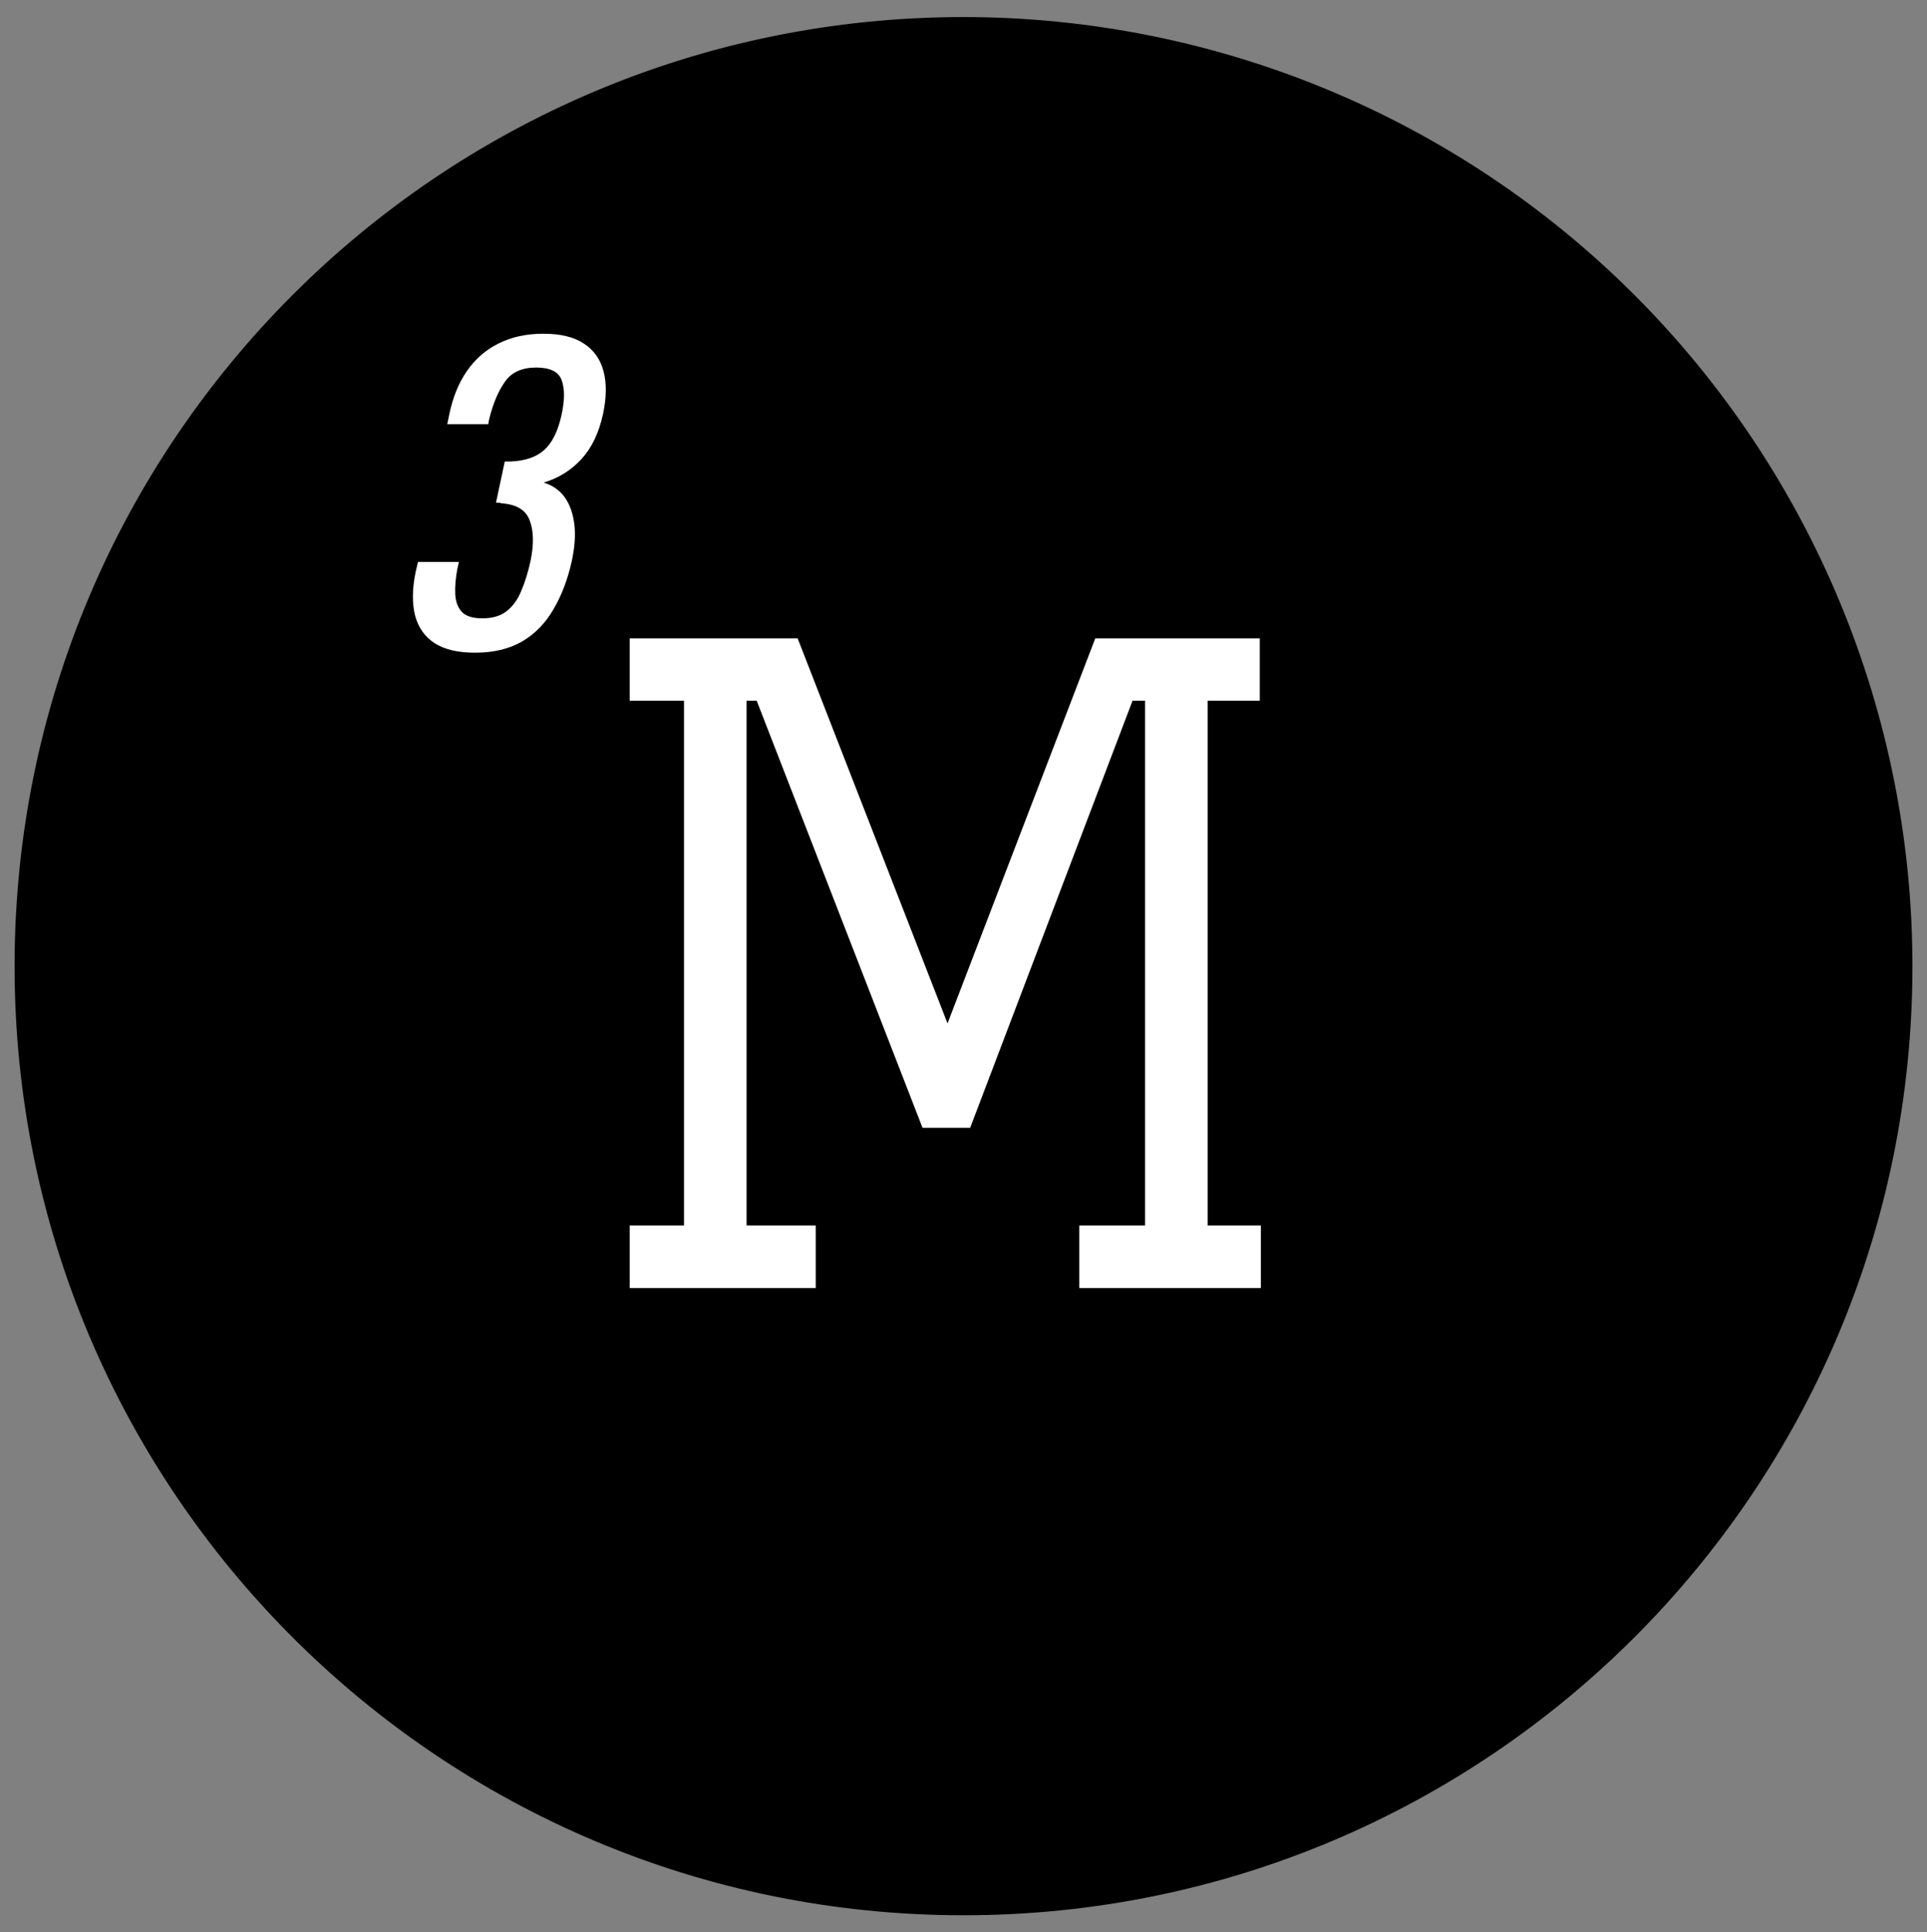 <svg version="1.1" viewBox="0.0 0.0 113.105 113.396" fill="none" stroke="none" stroke-linecap="square" stroke-miterlimit="10" xmlns:xlink="http://www.w3.org/1999/xlink" xmlns="http://www.w3.org/2000/svg"><rect x="0.0" y="0.0" width="113.105" height="113.396" fill="#808080" stroke="none"/><clipPath id="p.0"><path d="m0 0l113.105 0l0 113.396l-113.105 0l0 -113.396z" clip-rule="nonzero"/></clipPath><g clip-path="url(#p.0)"><path fill="#000000" fill-opacity="0.0" d="m0 0l113.105 0l0 113.396l-113.105 0z" fill-rule="evenodd"/><path fill="#000000" d="m1.356 56.698l0 0c0 -30.484 24.712 -55.197 55.197 -55.197l0 0c14.639 0 28.679 5.815 39.03 16.167c10.351 10.351 16.167 24.391 16.167 39.03l0 0c0 30.484 -24.712 55.197 -55.197 55.197l0 0c-30.484 0 -55.197 -24.712 -55.197 -55.197z" fill-rule="evenodd"/><path stroke="#000000" stroke-width="1.0" stroke-linejoin="round" stroke-linecap="butt" d="m1.356 56.698l0 0c0 -30.484 24.712 -55.197 55.197 -55.197l0 0c14.639 0 28.679 5.815 39.03 16.167c10.351 10.351 16.167 24.391 16.167 39.03l0 0c0 30.484 -24.712 55.197 -55.197 55.197l0 0c-30.484 0 -55.197 -24.712 -55.197 -55.197z" fill-rule="evenodd"/><path fill="#000000" fill-opacity="0.0" d="m0 7.339l55.874 0l0 46.866l-55.874 0z" fill-rule="evenodd"/><path fill="#ffffff" d="m27.877 38.302q-1.5 0 -2.375 -0.562q-0.859 -0.562 -1.141 -1.625q-0.266 -1.078 0.031 -2.531l0.141 -0.609l2.406 0q-0.031 0.094 -0.047 0.203q-0.016 0.094 -0.047 0.203q-0.156 0.828 -0.125 1.484q0.031 0.656 0.391 1.047q0.359 0.375 1.203 0.375q0.891 0 1.422 -0.422q0.547 -0.422 0.859 -1.188q0.328 -0.766 0.547 -1.766q0.297 -1.453 -0.047 -2.359q-0.328 -0.922 -1.656 -1.016q-0.047 -0.031 -0.156 -0.031q-0.094 0 -0.172 0l0.516 -2.422q0.078 0 0.156 0q0.094 0 0.172 0q1.281 -0.047 1.984 -0.672q0.719 -0.641 1.031 -2.109q0.266 -1.25 0 -1.984q-0.266 -0.75 -1.5 -0.75q-1.25 0 -1.828 0.828q-0.578 0.812 -0.906 2.109q-0.016 0.094 -0.047 0.203q-0.016 0.094 -0.031 0.188l-2.406 0l0.125 -0.609q0.312 -1.484 1.031 -2.516q0.719 -1.047 1.844 -1.609q1.141 -0.578 2.641 -0.578q1.516 0 2.375 0.578q0.875 0.562 1.156 1.625q0.281 1.047 -0.031 2.516q-0.359 1.656 -1.281 2.656q-0.922 0.984 -2.203 1.359q0.797 0.25 1.234 0.859q0.438 0.609 0.562 1.547q0.125 0.938 -0.141 2.187q-0.359 1.625 -1.078 2.844q-0.703 1.219 -1.844 1.891q-1.141 0.656 -2.766 0.656z" fill-rule="nonzero"/><path fill="#000000" fill-opacity="0.0" d="m26.553 2.588l60.0 0l0 104.567l-60.0 0z" fill-rule="evenodd"/><path fill="#ffffff" d="m55.615 60.057l8.672 -22.594l9.656 0l0 3.656l-3.062 0l0 30.797l3.125 0l0 3.672l-10.656 0l0 -3.672l3.859 0l0 -30.797l-0.734 0l-9.531 25.063l-2.797 0l-9.734 -25.063l-0.594 0l0 30.797l4.062 0l0 3.672l-10.922 0l0 -3.672l3.188 0l0 -30.797l-3.188 0l0 -3.656l9.859 0l8.797 22.594z" fill-rule="nonzero"/></g></svg>